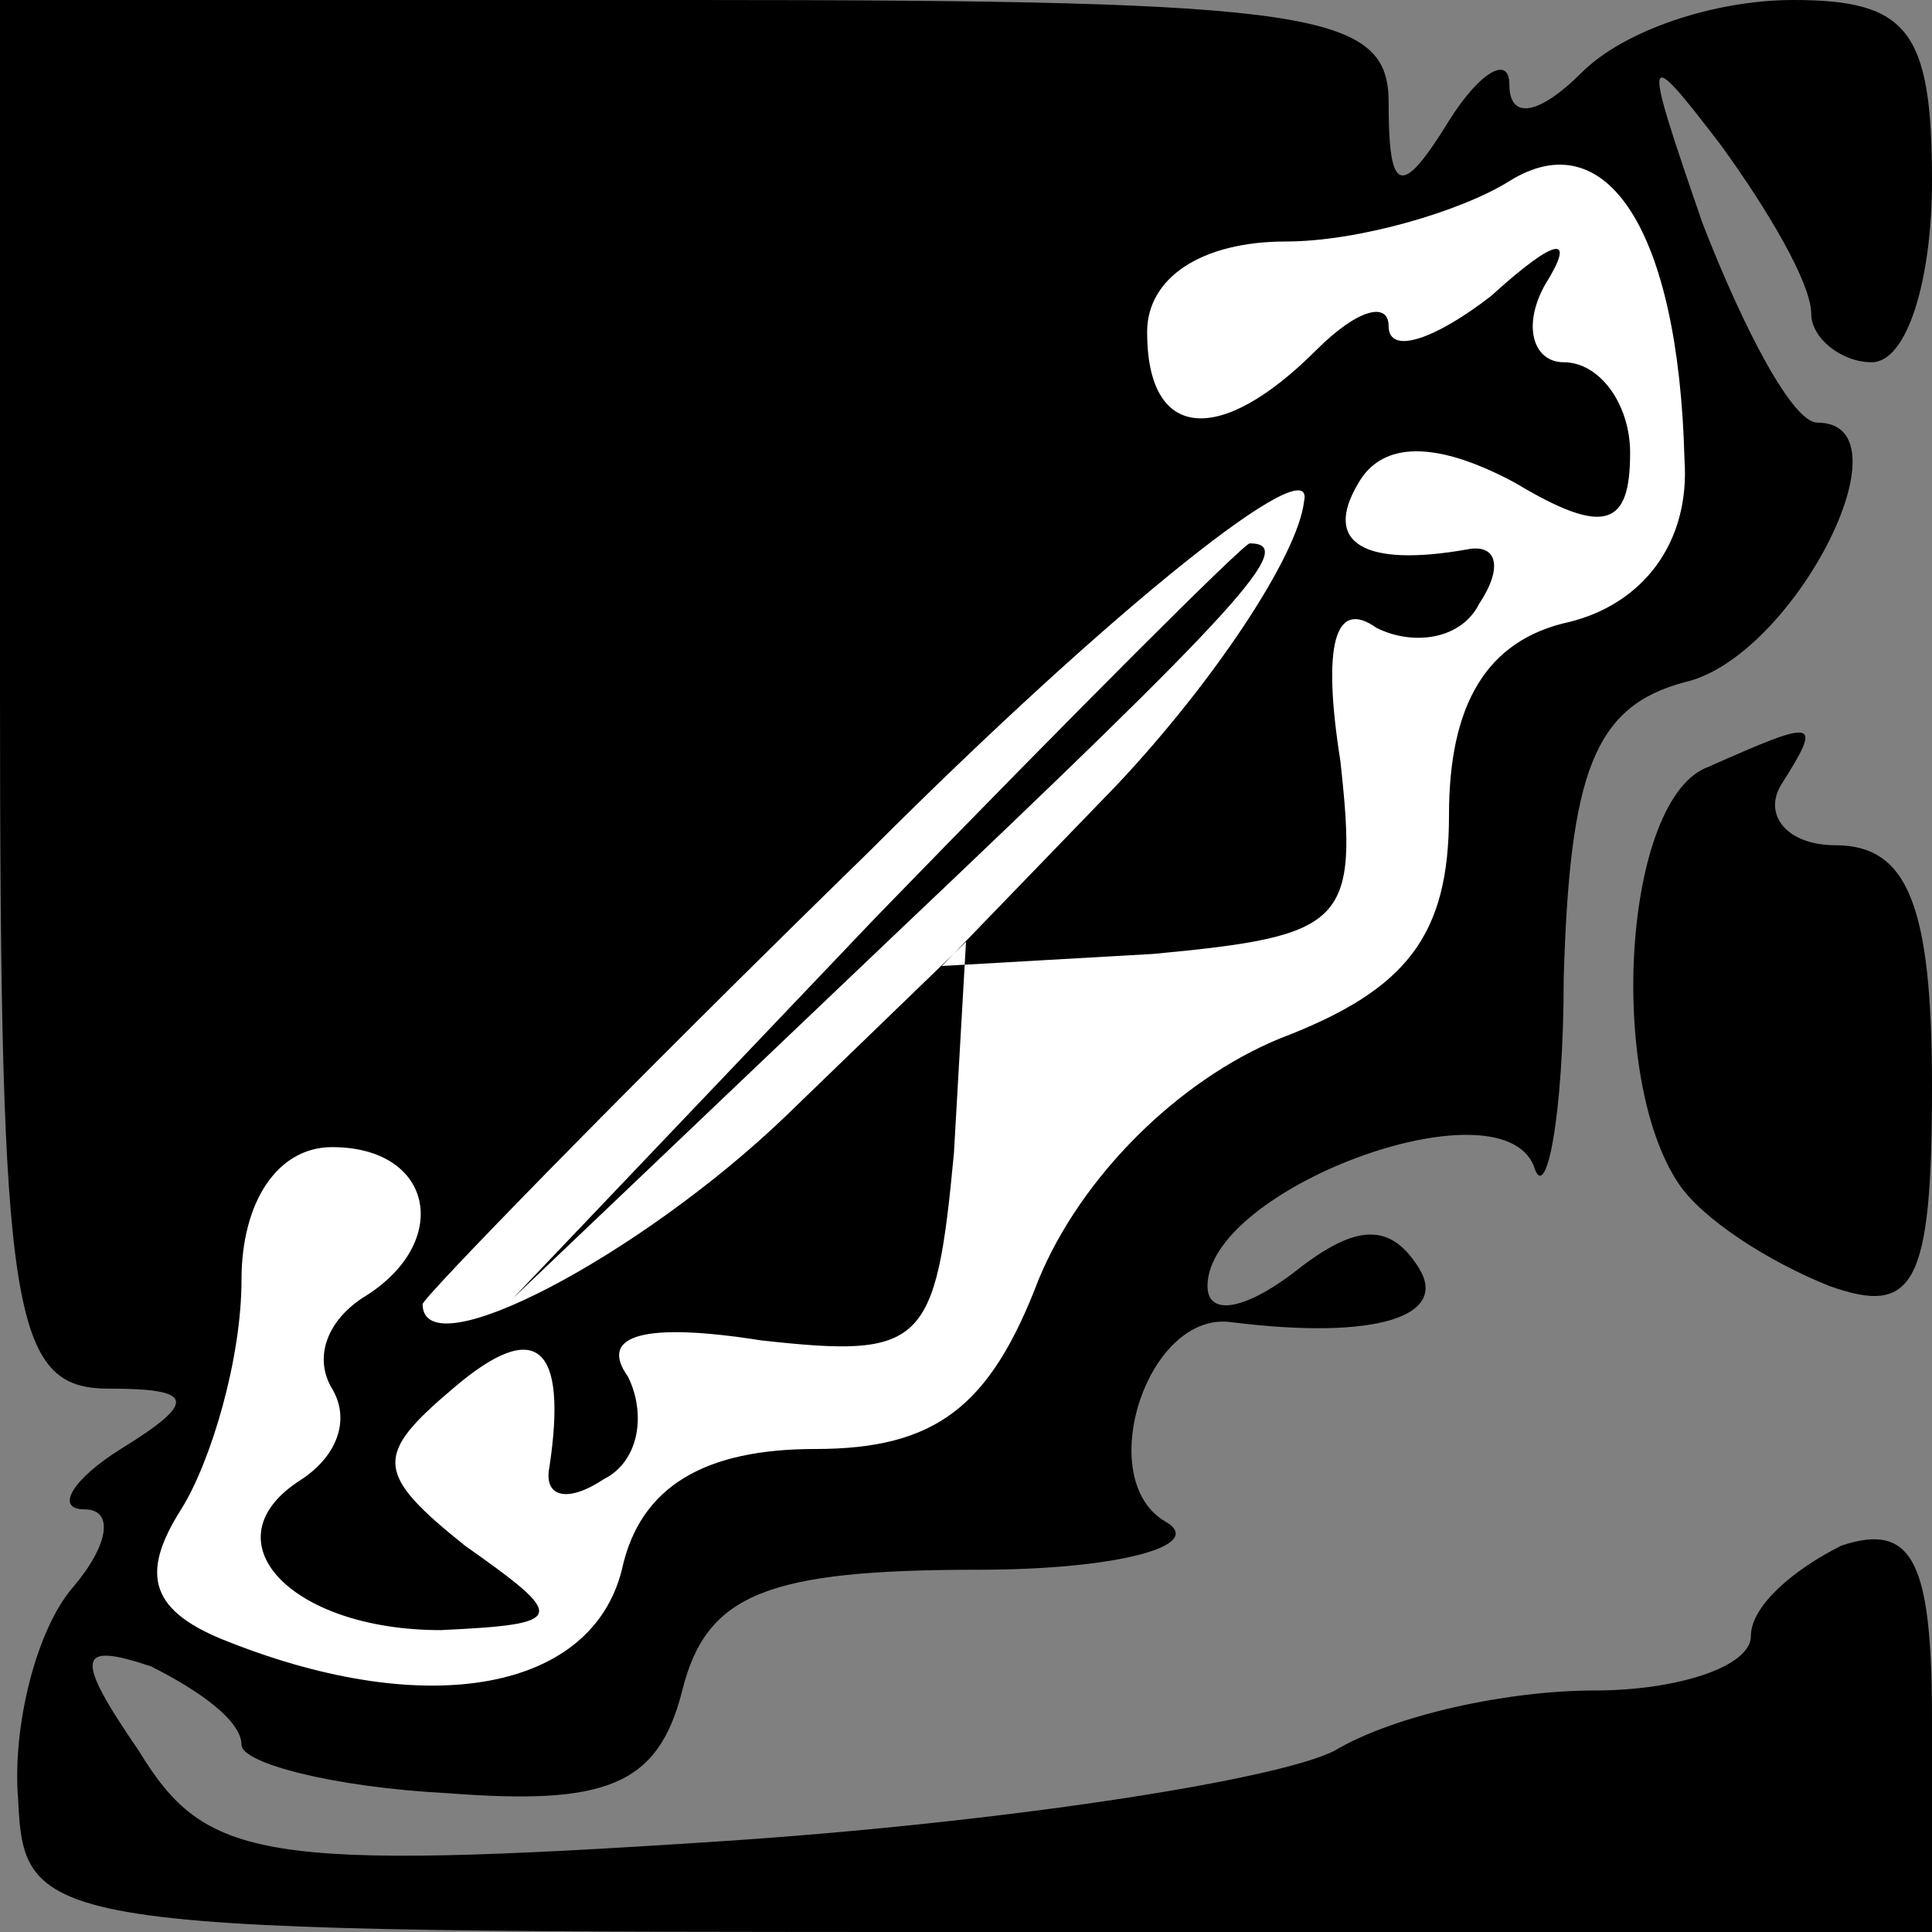 <?xml version="1.0" standalone="no"?>
<!DOCTYPE svg PUBLIC "-//W3C//DTD SVG 20010904//EN"
 "http://www.w3.org/TR/2001/REC-SVG-20010904/DTD/svg10.dtd">
<svg version="1.0" xmlns="http://www.w3.org/2000/svg"
 width="32pt" height="32pt" viewBox="0 0 32 32"
 preserveAspectRatio="xMidYMid meet">
<rect x="0" y="0" width="32" height="32" fill="#808080" stroke="none"/>
<g transform="translate(0,32) scale(0.1,-0.1)"
fill="#000000" stroke="none">
<path fill="#000000" stroke="none" d="M0 205 c0 -103 2 -115 18 -115 14 0 15
-2 2 -10 -8 -5 -11 -10 -6 -10 5 0 4 -6 -2 -13 -6 -7 -10 -23 -9 -35 1 -22 4
-22 159 -22 l158 0 0 35 c0 26 -3 33 -15 29 -8 -4 -15 -10 -15 -15 0 -5 -12
-9 -26 -9 -14 0 -33 -4 -43 -10 -10 -5 -56 -12 -102 -15 -76 -5 -85 -3 -96 15
-11 16 -10 18 2 14 8 -4 15 -9 15 -13 0 -3 15 -7 34 -8 26 -2 35 1 39 17 4 16
14 20 49 20 23 0 38 4 31 8 -12 7 -3 35 11 33 24 -3 36 1 31 9 -5 8 -11 7 -21
-1 -8 -6 -14 -7 -14 -2 0 16 48 34 54 20 2 -7 5 8 5 31 1 34 5 45 20 49 18 4
38 43 22 43 -4 0 -12 15 -19 33 -10 29 -10 30 3 13 8 -11 15 -23 15 -28 0 -4
5 -8 10 -8 6 0 10 14 10 30 0 25 -4 30 -23 30 -13 0 -28 -5 -35 -12 -7 -7 -12
-8 -12 -2 0 5 -5 2 -10 -6 -8 -13 -10 -12 -10 3 0 15 -12 17 -115 17 l-115 0
0 -115z"/>
<path fill="#ffffff" stroke="none" d="M279 244 c1 -14 -7 -24 -19 -27 -14 -3
-20 -14 -20 -32 0 -20 -7 -29 -28 -37 -17 -7 -33 -23 -40 -40 -8 -21 -17 -28
-37 -28 -18 0 -29 -6 -32 -20 -5 -20 -32 -25 -65 -12 -13 5 -15 11 -8 22 5 8
10 25 10 38 0 13 6 22 15 22 17 0 20 -16 5 -25 -6 -4 -8 -10 -5 -15 3 -5 1
-11 -5 -15 -16 -10 -2 -25 23 -25 21 1 21 2 4 14 -15 12 -15 15 -2 26 14 12
19 7 16 -13 -1 -5 3 -6 9 -2 6 3 7 11 4 17 -5 7 3 9 22 6 27 -3 29 -1 32 31
l2 35 -30 -29 c-24 -23 -60 -42 -60 -31 0 1 33 35 74 75 41 41 74 67 72 58 -1
-9 -15 -30 -31 -47 l-29 -30 35 2 c32 3 34 5 31 32 -3 19 -1 27 6 22 6 -3 14
-2 17 4 4 6 3 10 -2 9 -17 -3 -24 1 -18 11 4 7 13 7 26 0 15 -9 19 -7 19 5 0
8 -5 15 -11 15 -5 0 -7 6 -3 13 5 8 2 8 -9 -2 -9 -7 -17 -10 -17 -5 0 4 -5 3
-12 -4 -16 -16 -28 -15 -28 3 0 9 9 15 23 15 12 0 29 5 37 10 16 10 28 -8 29
-46z"/>
<path fill="#000000" stroke="none" d="M145 168 l-60 -63 63 60 c58 55 67 65
59 65 -1 0 -29 -28 -62 -62z"/>
<path fill="#000000" stroke="none" d="M283 193 c-14 -5 -17 -51 -5 -69 4 -6
15 -13 25 -17 14 -5 17 0 17 33 0 30 -4 40 -16 40 -8 0 -12 5 -9 10 7 11 6 11
-12 3z"/>
</g>
</svg>
